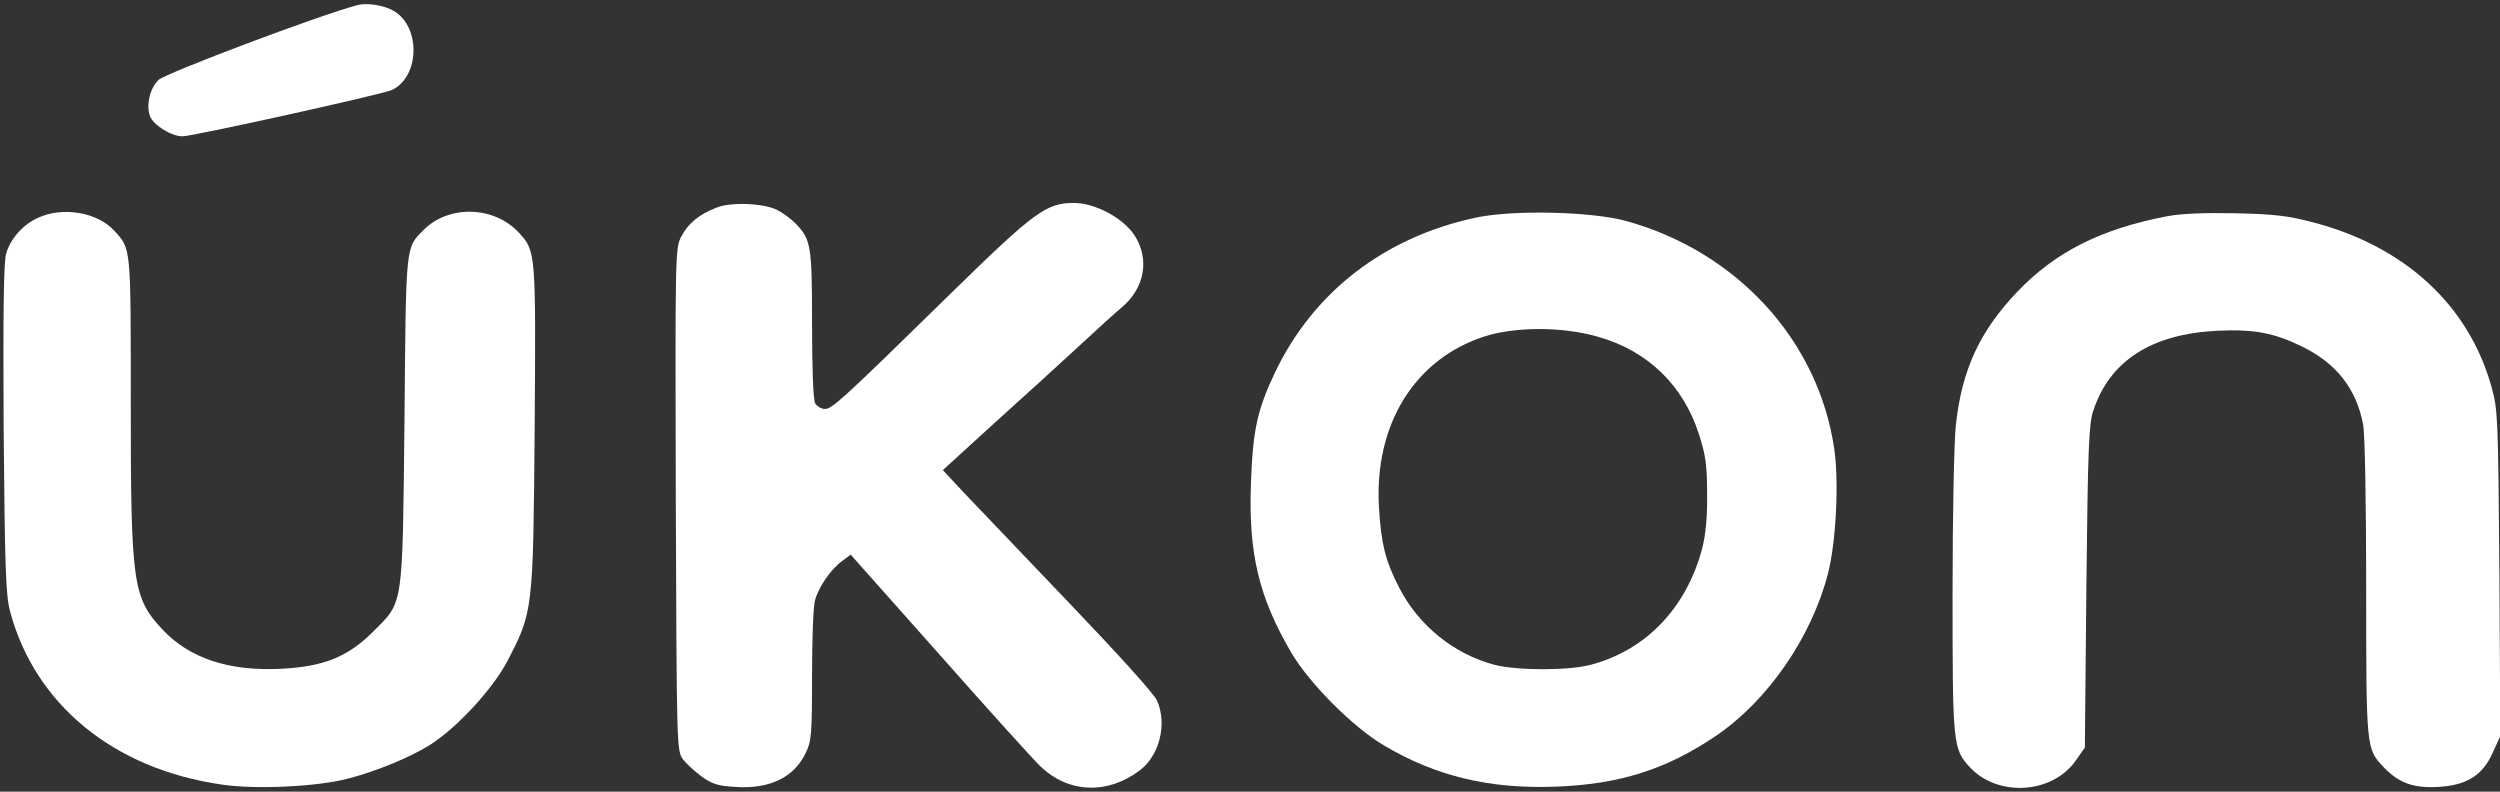 <svg width="120" height="38" viewBox="0 0 120 38" fill="none" xmlns="http://www.w3.org/2000/svg">
    <rect x="0" y="0" width="120" height="38" fill="#333333" stroke="none"/>
    <g clip-path="url(#clip0_500_42)">
        <path d="M17.153 0.247C15.329 0.727 7.971 3.504 7.606 3.838C7.197 4.246 7.007 5.016 7.197 5.569C7.343 5.99 8.219 6.543 8.759 6.543C9.255 6.543 18.394 4.522 18.817 4.318C20.204 3.649 20.19 1.134 18.788 0.465C18.321 0.233 17.562 0.131 17.153 0.247Z" fill="white"/>
        <path d="M34.409 9.96C33.562 10.28 33.022 10.73 32.701 11.355C32.409 11.908 32.409 12.184 32.438 23.976C32.482 35.957 32.482 36.044 32.788 36.451C32.949 36.669 33.372 37.047 33.708 37.294C34.204 37.643 34.496 37.731 35.328 37.774C36.964 37.876 38.117 37.309 38.672 36.146C38.949 35.579 38.978 35.259 38.978 32.409C38.978 30.693 39.036 29.079 39.124 28.803C39.299 28.163 39.883 27.32 40.423 26.928L40.832 26.622L45.124 31.449C47.474 34.11 49.635 36.495 49.927 36.771C51.27 38.08 53.168 38.152 54.715 36.974C55.65 36.262 56.029 34.779 55.547 33.645C55.431 33.34 53.65 31.377 51.27 28.89C49.036 26.549 46.774 24.18 46.234 23.613L45.255 22.566L47.694 20.341C49.051 19.12 50.876 17.462 51.752 16.648C52.642 15.819 53.577 14.976 53.84 14.758C54.934 13.842 55.197 12.46 54.467 11.312C53.927 10.469 52.569 9.742 51.547 9.742C50.219 9.742 49.65 10.163 45.664 14.06C40.38 19.236 39.942 19.629 39.591 19.629C39.416 19.629 39.212 19.498 39.124 19.352C39.036 19.178 38.978 17.695 38.978 15.557C38.978 11.792 38.934 11.501 38.19 10.73C37.971 10.512 37.591 10.221 37.328 10.091C36.701 9.756 35.109 9.683 34.409 9.96Z" fill="white"/>
        <path d="M1.825 10.454C1.11 10.774 0.496 11.457 0.292 12.184C0.175 12.562 0.146 15.15 0.175 20.574C0.234 27.364 0.277 28.556 0.482 29.341C1.679 33.819 5.46 36.916 10.642 37.658C12.277 37.905 15.197 37.76 16.672 37.382C18.088 37.018 19.766 36.32 20.686 35.724C21.971 34.895 23.664 33.049 24.35 31.74C25.591 29.356 25.591 29.327 25.664 20.515C25.723 12.039 25.723 12.053 24.89 11.152C23.708 9.887 21.562 9.829 20.35 11.021C19.46 11.922 19.489 11.574 19.416 20.137C19.314 29.268 19.387 28.847 17.898 30.33C16.672 31.551 15.518 32.002 13.445 32.104C10.978 32.22 9.095 31.595 7.81 30.228C6.365 28.687 6.277 28.033 6.277 19.265C6.277 11.792 6.292 11.952 5.489 11.079C4.686 10.192 3.022 9.902 1.825 10.454Z" fill="white"/>
        <path d="M70.803 10.454C66.423 11.399 63.036 14.031 61.197 17.884C60.336 19.701 60.131 20.675 60.044 23.264C59.927 26.608 60.438 28.687 61.985 31.333C62.861 32.816 64.934 34.895 66.409 35.768C68.92 37.265 71.504 37.876 74.672 37.76C77.737 37.643 79.956 36.946 82.35 35.331C84.847 33.645 86.949 30.592 87.737 27.553C88.131 26.055 88.277 23.133 88.044 21.548C87.285 16.343 83.372 12.068 78.029 10.6C76.35 10.149 72.569 10.062 70.803 10.454ZM76.715 16.168C79.08 16.837 80.788 18.48 81.547 20.835C81.869 21.839 81.942 22.304 81.942 23.7C81.956 24.834 81.869 25.677 81.708 26.317C80.949 29.181 79.007 31.217 76.336 31.915C75.285 32.191 72.847 32.191 71.752 31.915C69.796 31.406 68.073 30.01 67.153 28.192C66.496 26.928 66.292 26.07 66.19 24.354C65.956 20.37 67.912 17.215 71.285 16.139C72.774 15.674 75.022 15.674 76.715 16.168Z" fill="white"/>
        <path d="M104.015 10.381C100.832 10.992 98.657 12.097 96.832 14.002C95.022 15.906 94.175 17.738 93.883 20.385C93.796 21.184 93.723 24.703 93.723 28.469C93.723 35.753 93.737 35.957 94.569 36.844C95.912 38.269 98.511 38.109 99.635 36.509L100.073 35.884L100.146 28.163C100.219 21.461 100.263 20.326 100.482 19.701C101.27 17.317 103.27 16.037 106.409 15.877C108.175 15.79 109.168 15.979 110.496 16.633C112.146 17.433 113.11 18.669 113.431 20.385C113.518 20.792 113.577 24.296 113.577 28.236C113.577 35.986 113.577 35.942 114.423 36.829C115.139 37.585 115.839 37.832 116.993 37.774C118.394 37.702 119.153 37.236 119.65 36.131L120.015 35.331L119.971 27.524C119.912 20.021 119.898 19.658 119.591 18.567C118.496 14.642 115.431 11.821 111.022 10.672C109.81 10.352 109.168 10.28 107.299 10.236C105.81 10.207 104.686 10.251 104.015 10.381Z" fill="white"/>
    </g>
    <defs>
        <clipPath id="clip0_500_42">
            <rect width="120" height="37.949" fill="white"/>
        </clipPath>
    </defs>
</svg>
